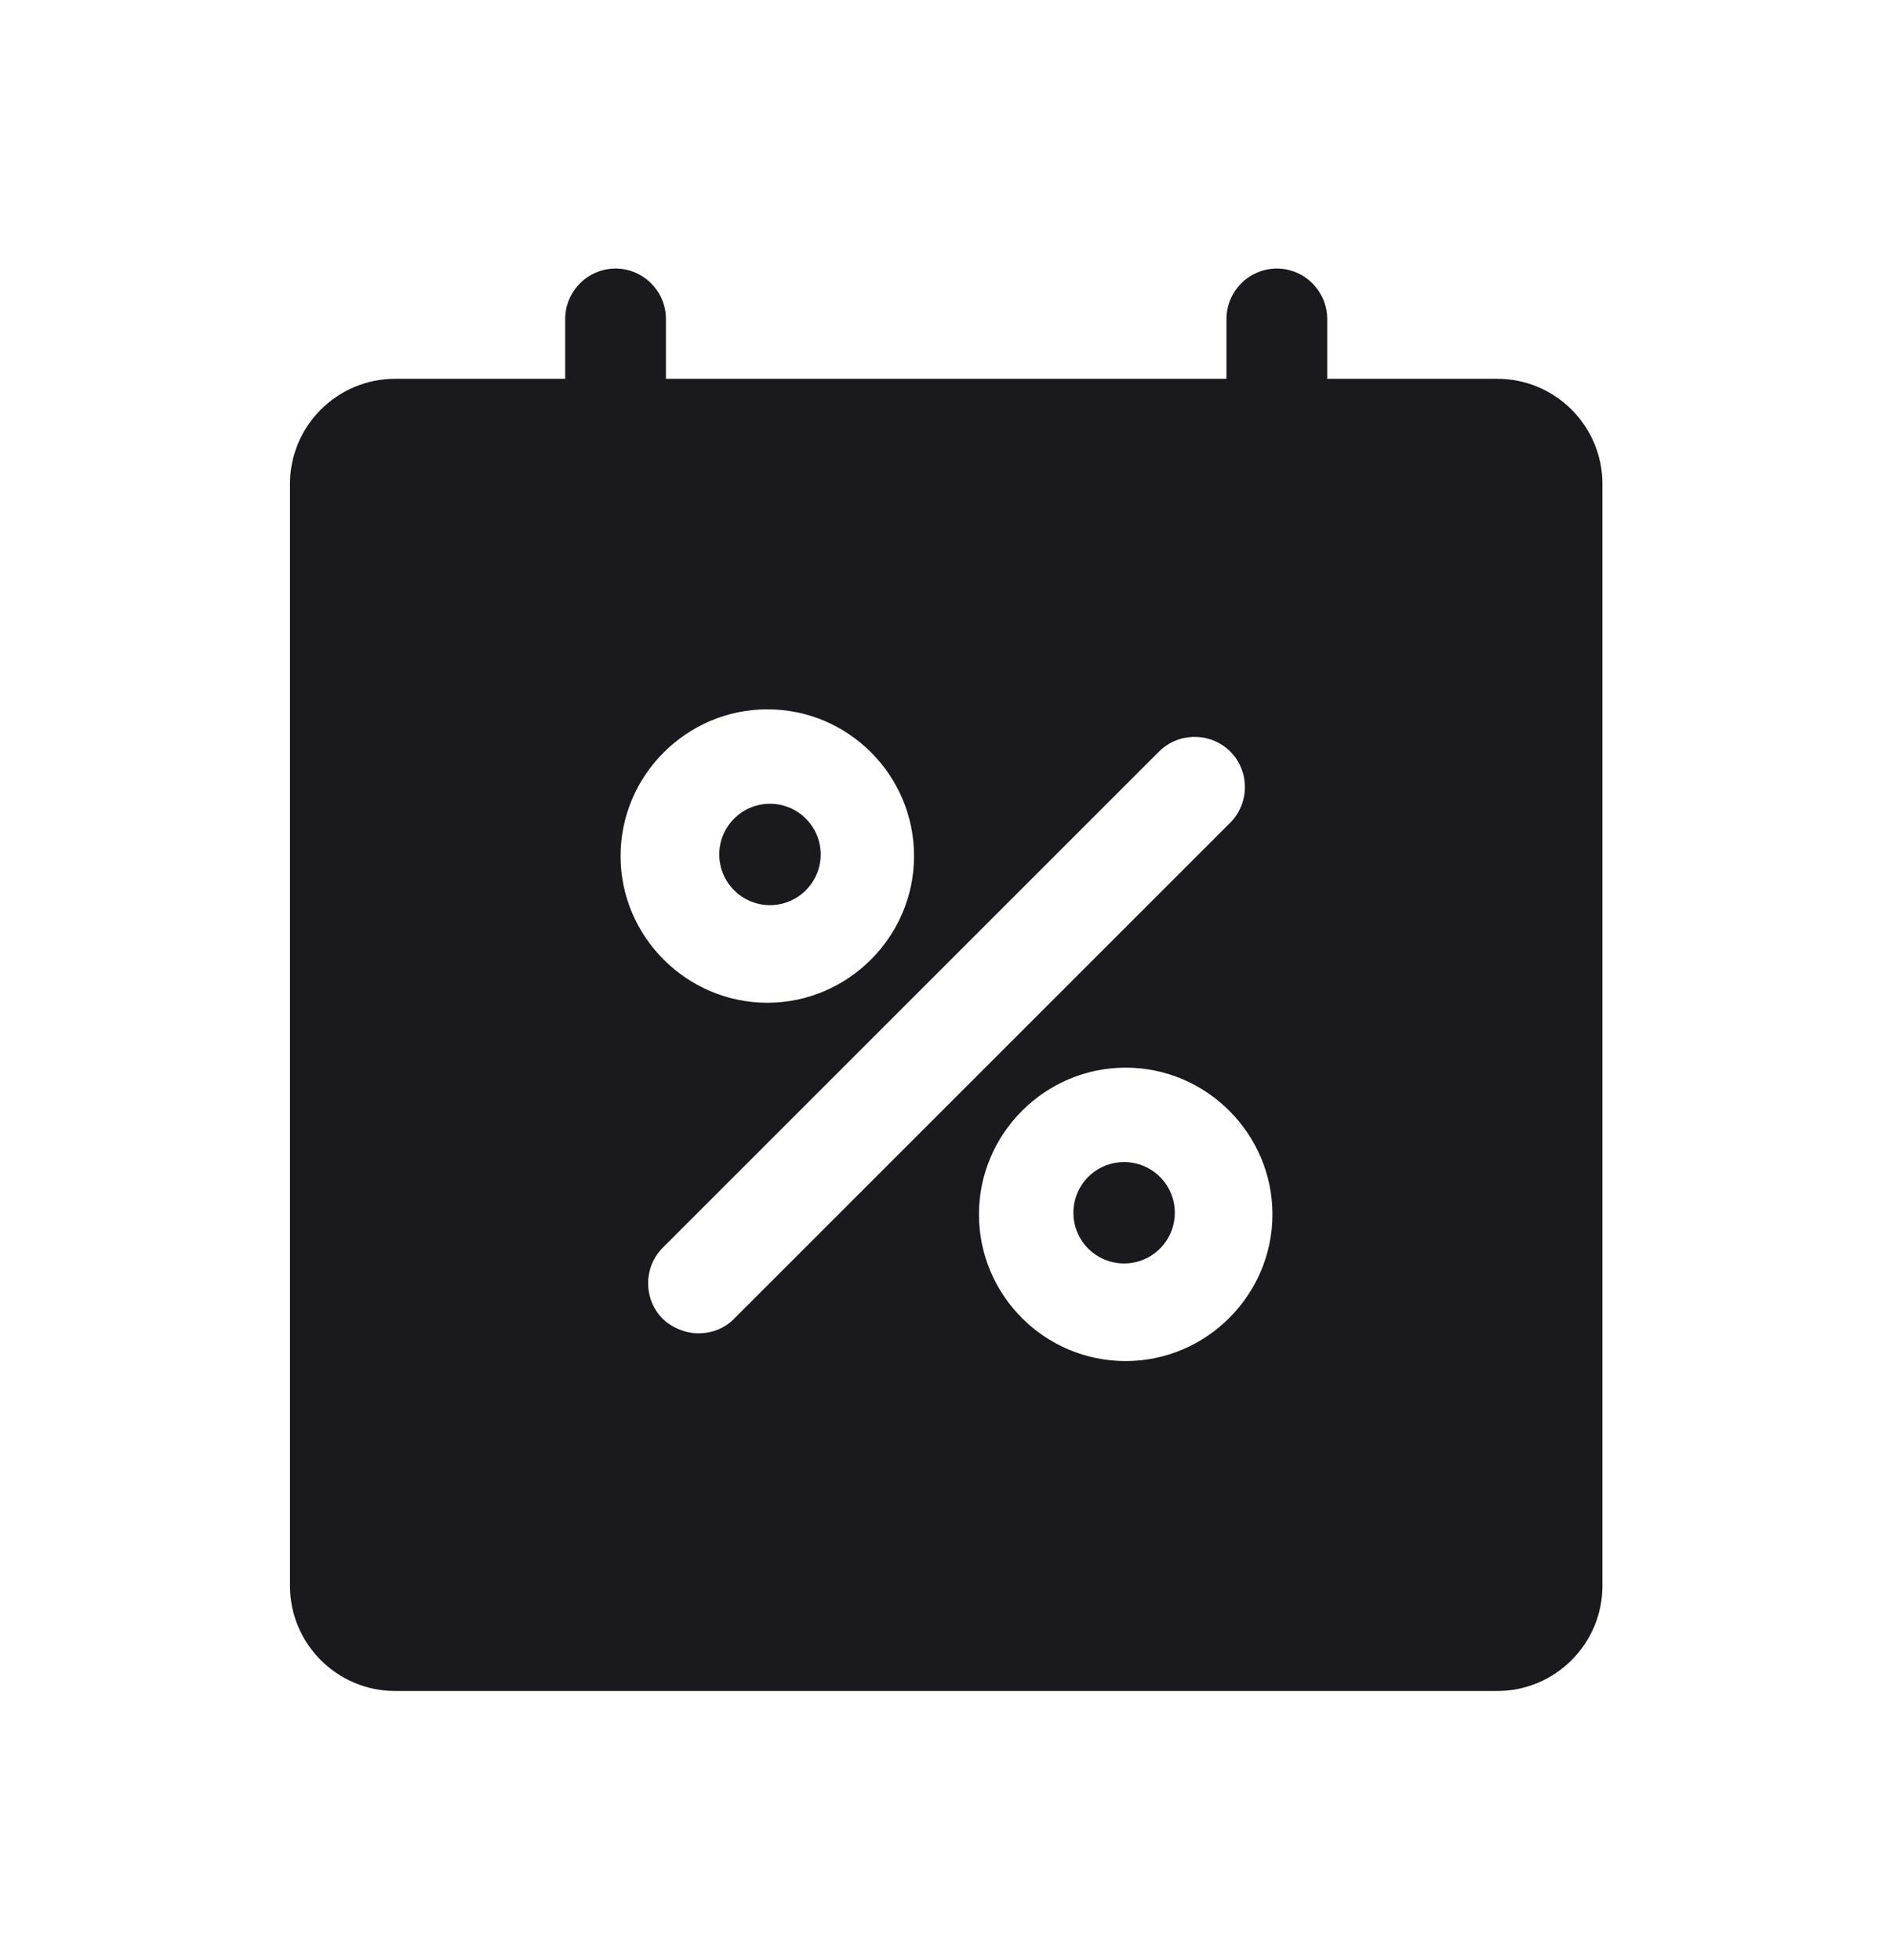 <svg width="28" height="29" viewBox="0 0 28 29" fill="none" xmlns="http://www.w3.org/2000/svg">
<g clip-path="url(#clip0_1211_1641)">
<path d="M22.147 5.604H19.631V4.719C19.631 4.309 19.296 3.973 18.886 3.973C18.476 3.973 18.141 4.309 18.141 4.719V5.604H9.85V4.719C9.85 4.309 9.515 3.973 9.105 3.973C8.695 3.973 8.36 4.309 8.36 4.719V5.604H5.844C4.987 5.604 4.289 6.302 4.289 7.159V23.462C4.289 24.319 4.987 25.017 5.844 25.017H22.147C23.004 25.017 23.702 24.319 23.702 23.462V7.159C23.702 6.302 23.004 5.604 22.147 5.604ZM11.35 10.494C12.552 10.494 13.52 11.472 13.52 12.665C13.52 13.857 12.542 14.835 11.35 14.835C10.157 14.835 9.179 13.857 9.179 12.665C9.179 11.472 10.157 10.494 11.35 10.494ZM10.334 19.726C10.148 19.726 9.952 19.651 9.803 19.512C9.515 19.223 9.515 18.748 9.803 18.459L17.144 11.118C17.433 10.83 17.908 10.83 18.197 11.118C18.486 11.407 18.486 11.882 18.197 12.171L10.856 19.512C10.707 19.661 10.521 19.726 10.325 19.726H10.334ZM16.65 20.136C15.449 20.136 14.48 19.158 14.48 17.965C14.48 16.773 15.458 15.795 16.65 15.795C17.843 15.795 18.821 16.773 18.821 17.965C18.821 19.158 17.843 20.136 16.65 20.136Z" fill="#1A1A1E"/>
<path d="M16.627 18.692C17.041 18.692 17.377 18.356 17.377 17.942C17.377 17.527 17.041 17.192 16.627 17.192C16.212 17.192 15.877 17.527 15.877 17.942C15.877 18.356 16.212 18.692 16.627 18.692Z" fill="#1A1A1E"/>
<path d="M11.389 13.391C11.803 13.391 12.139 13.055 12.139 12.641C12.139 12.227 11.803 11.891 11.389 11.891C10.975 11.891 10.639 12.227 10.639 12.641C10.639 13.055 10.975 13.391 11.389 13.391Z" fill="#1A1A1E"/>
</g>
<defs>
<clipPath id="clip0_1211_1641">
<rect width="19.423" height="21.053" fill="white" transform="translate(4.289 3.973)"/>
</clipPath>
</defs>
</svg>
